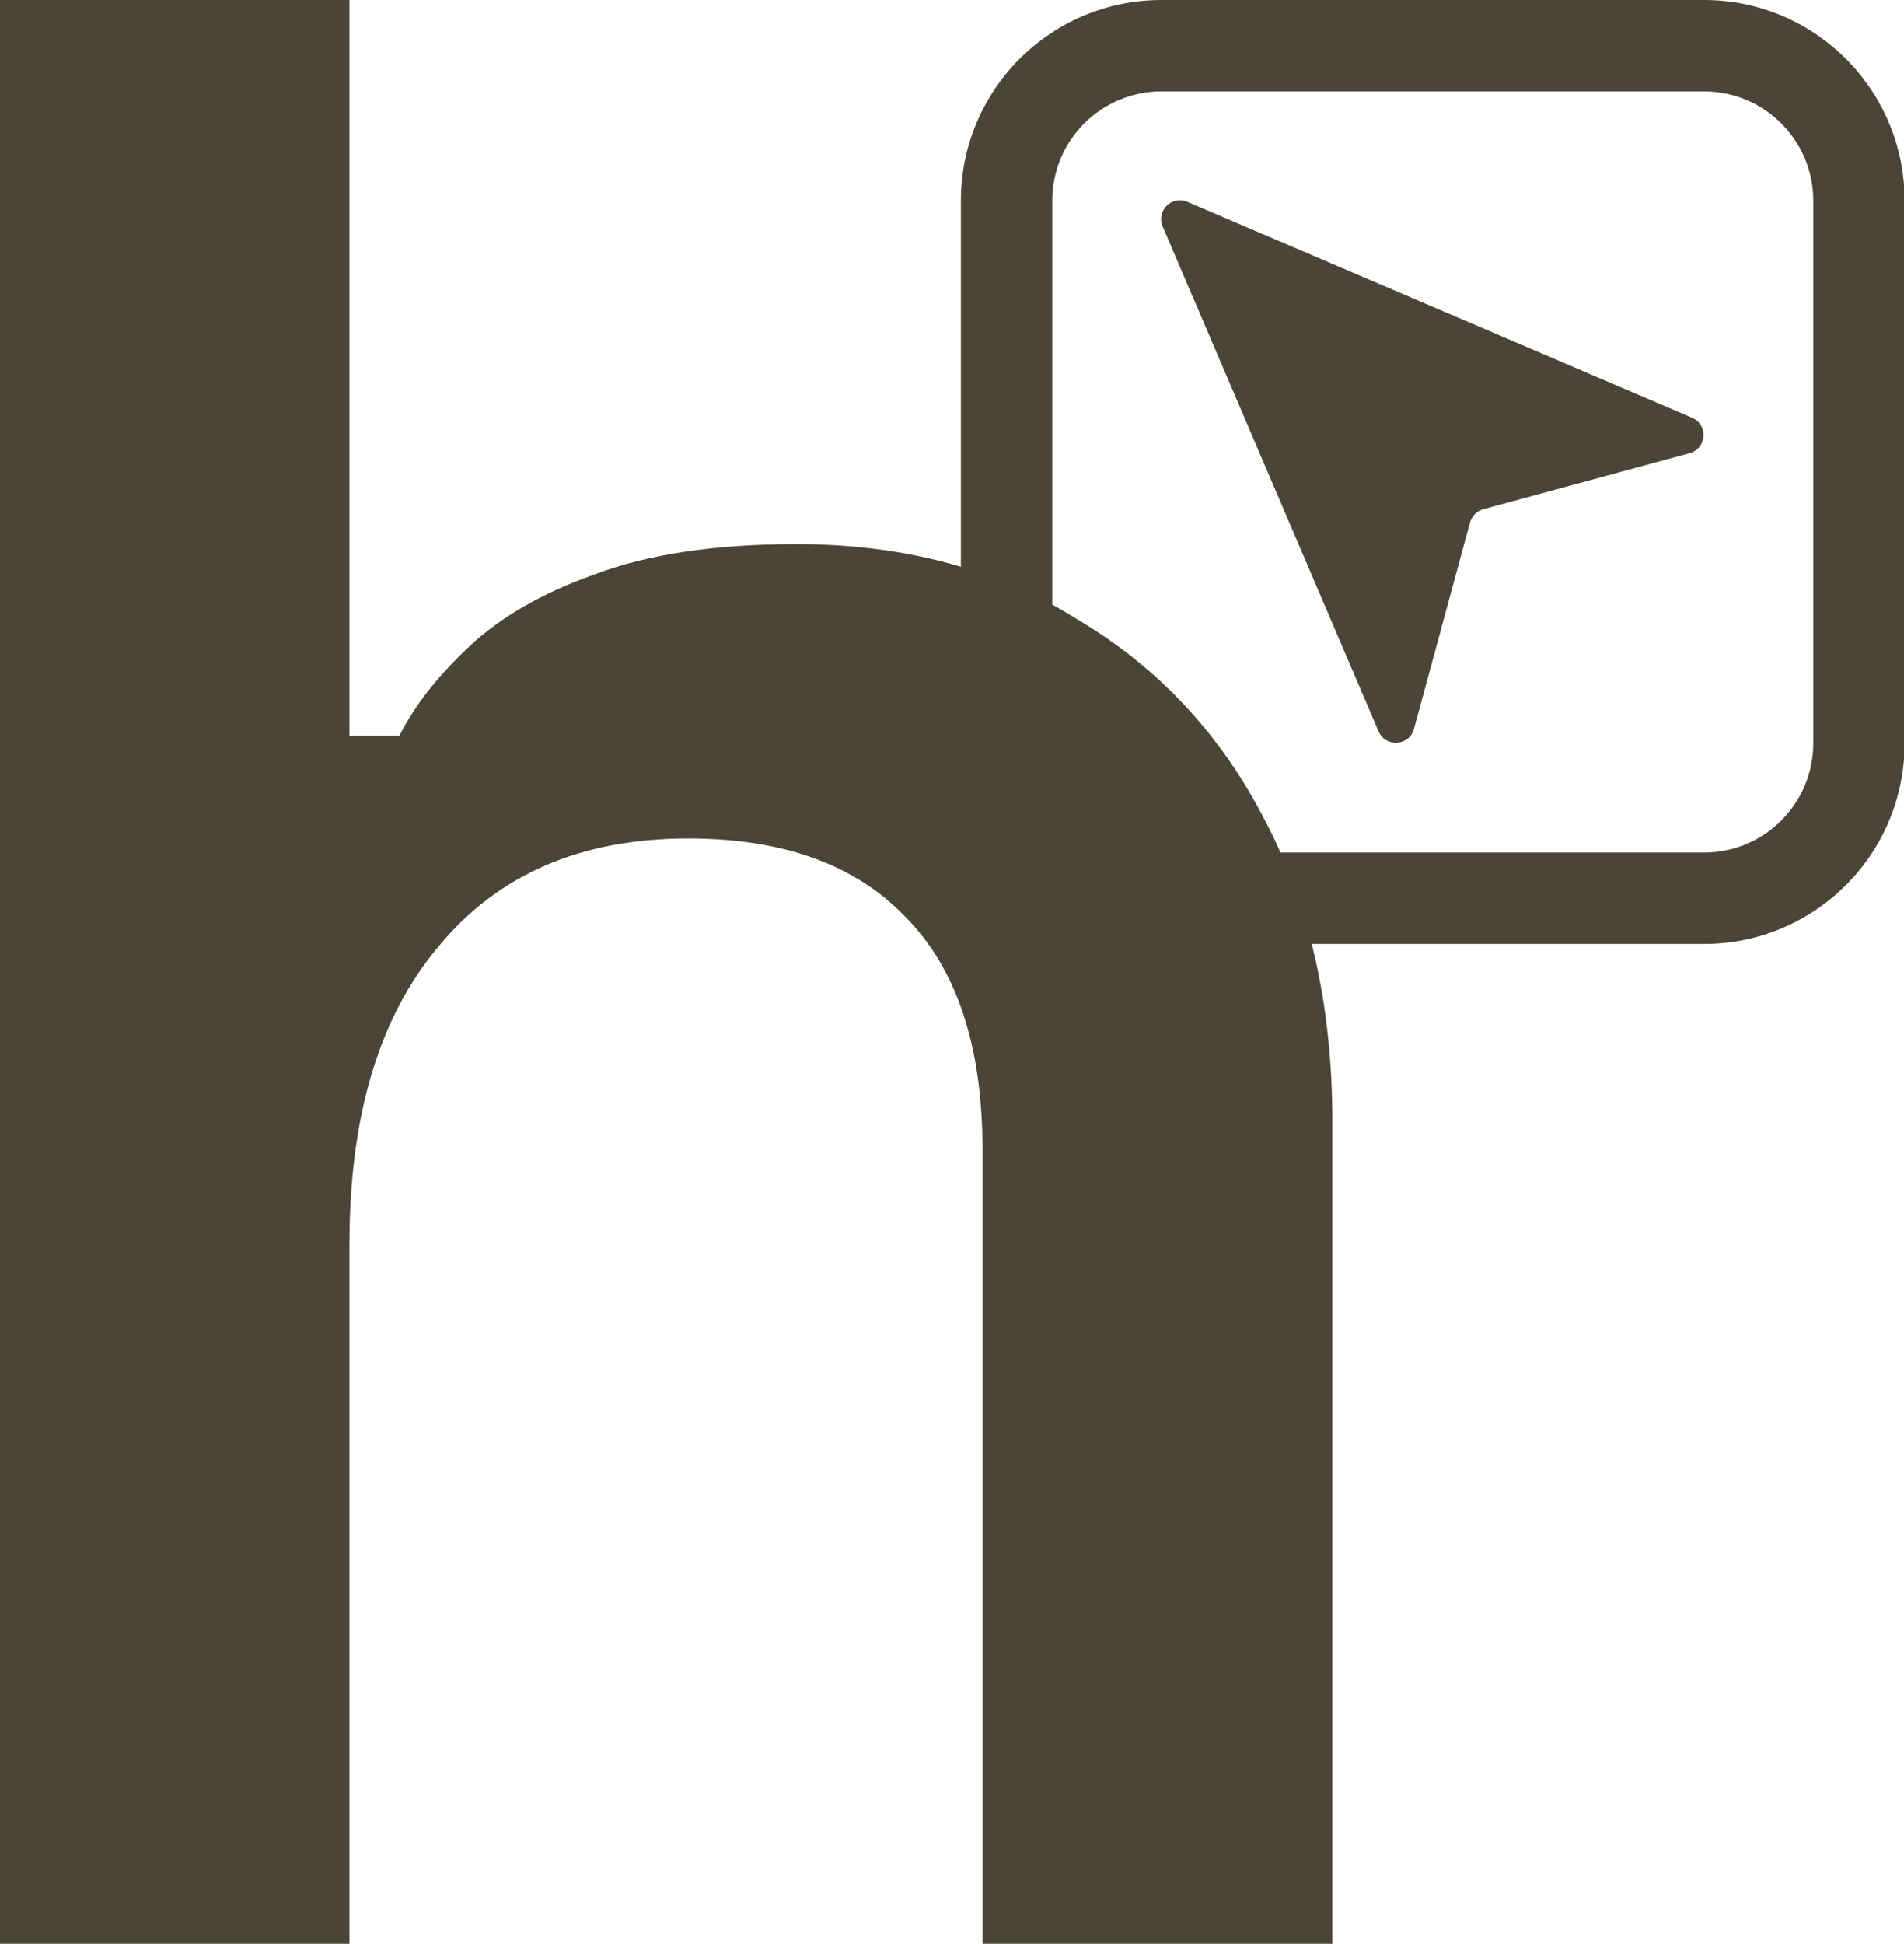 <svg width="870" height="888" viewBox="0 0 870 888" fill="none" xmlns="http://www.w3.org/2000/svg">
<g clip-path="url(#clip0_75_8)">
<path d="M-0.189 888V-0.106H159.67V336.105H182.507C189.273 322.572 199.846 309.039 214.225 295.506C228.604 281.973 247.635 270.978 271.317 262.52C295.846 253.216 326.718 248.564 363.934 248.564C412.991 248.564 455.705 259.982 492.075 282.819C529.291 304.81 558.049 335.683 578.348 375.436C598.648 414.343 608.798 460.017 608.798 512.458V888H448.939V525.145C448.939 477.78 437.097 442.255 413.414 418.572C390.577 394.89 357.591 383.048 314.454 383.048C265.397 383.048 227.335 399.542 200.269 432.528C173.203 464.669 159.67 509.92 159.67 568.282V888H-0.189Z" fill="#4A4536"/>
<path d="M646.09 332.986L671.707 238.672C672.505 235.734 674.8 233.439 677.738 232.641L772.052 207.025C779.902 204.893 780.656 194.054 773.178 190.855L542.51 92.18C535.393 89.136 528.202 96.328 531.246 103.444L629.921 334.112C633.12 341.591 643.958 340.836 646.09 332.986Z" fill="#4A4536"/>
<path fill-rule="evenodd" clip-rule="evenodd" d="M439.066 91.682C439.066 41.047 480.113 0 530.748 0H778.608C829.243 0 870.29 41.047 870.29 91.682V339.543C870.29 390.177 829.243 431.224 778.608 431.224H530.747C480.113 431.224 439.066 390.177 439.066 339.543V91.682ZM530.748 41.736C503.163 41.736 480.802 64.098 480.802 91.682V339.543C480.802 367.127 503.163 389.488 530.747 389.488H778.608C806.192 389.488 828.554 367.127 828.554 339.543V91.682C828.554 64.098 806.192 41.736 778.608 41.736H530.748Z" fill="#4A4536"/>
</g>
<defs>
<clipPath id="clip0_75_8">
<rect width="870" height="888" fill="white"/>
</clipPath>
</defs>
</svg>
